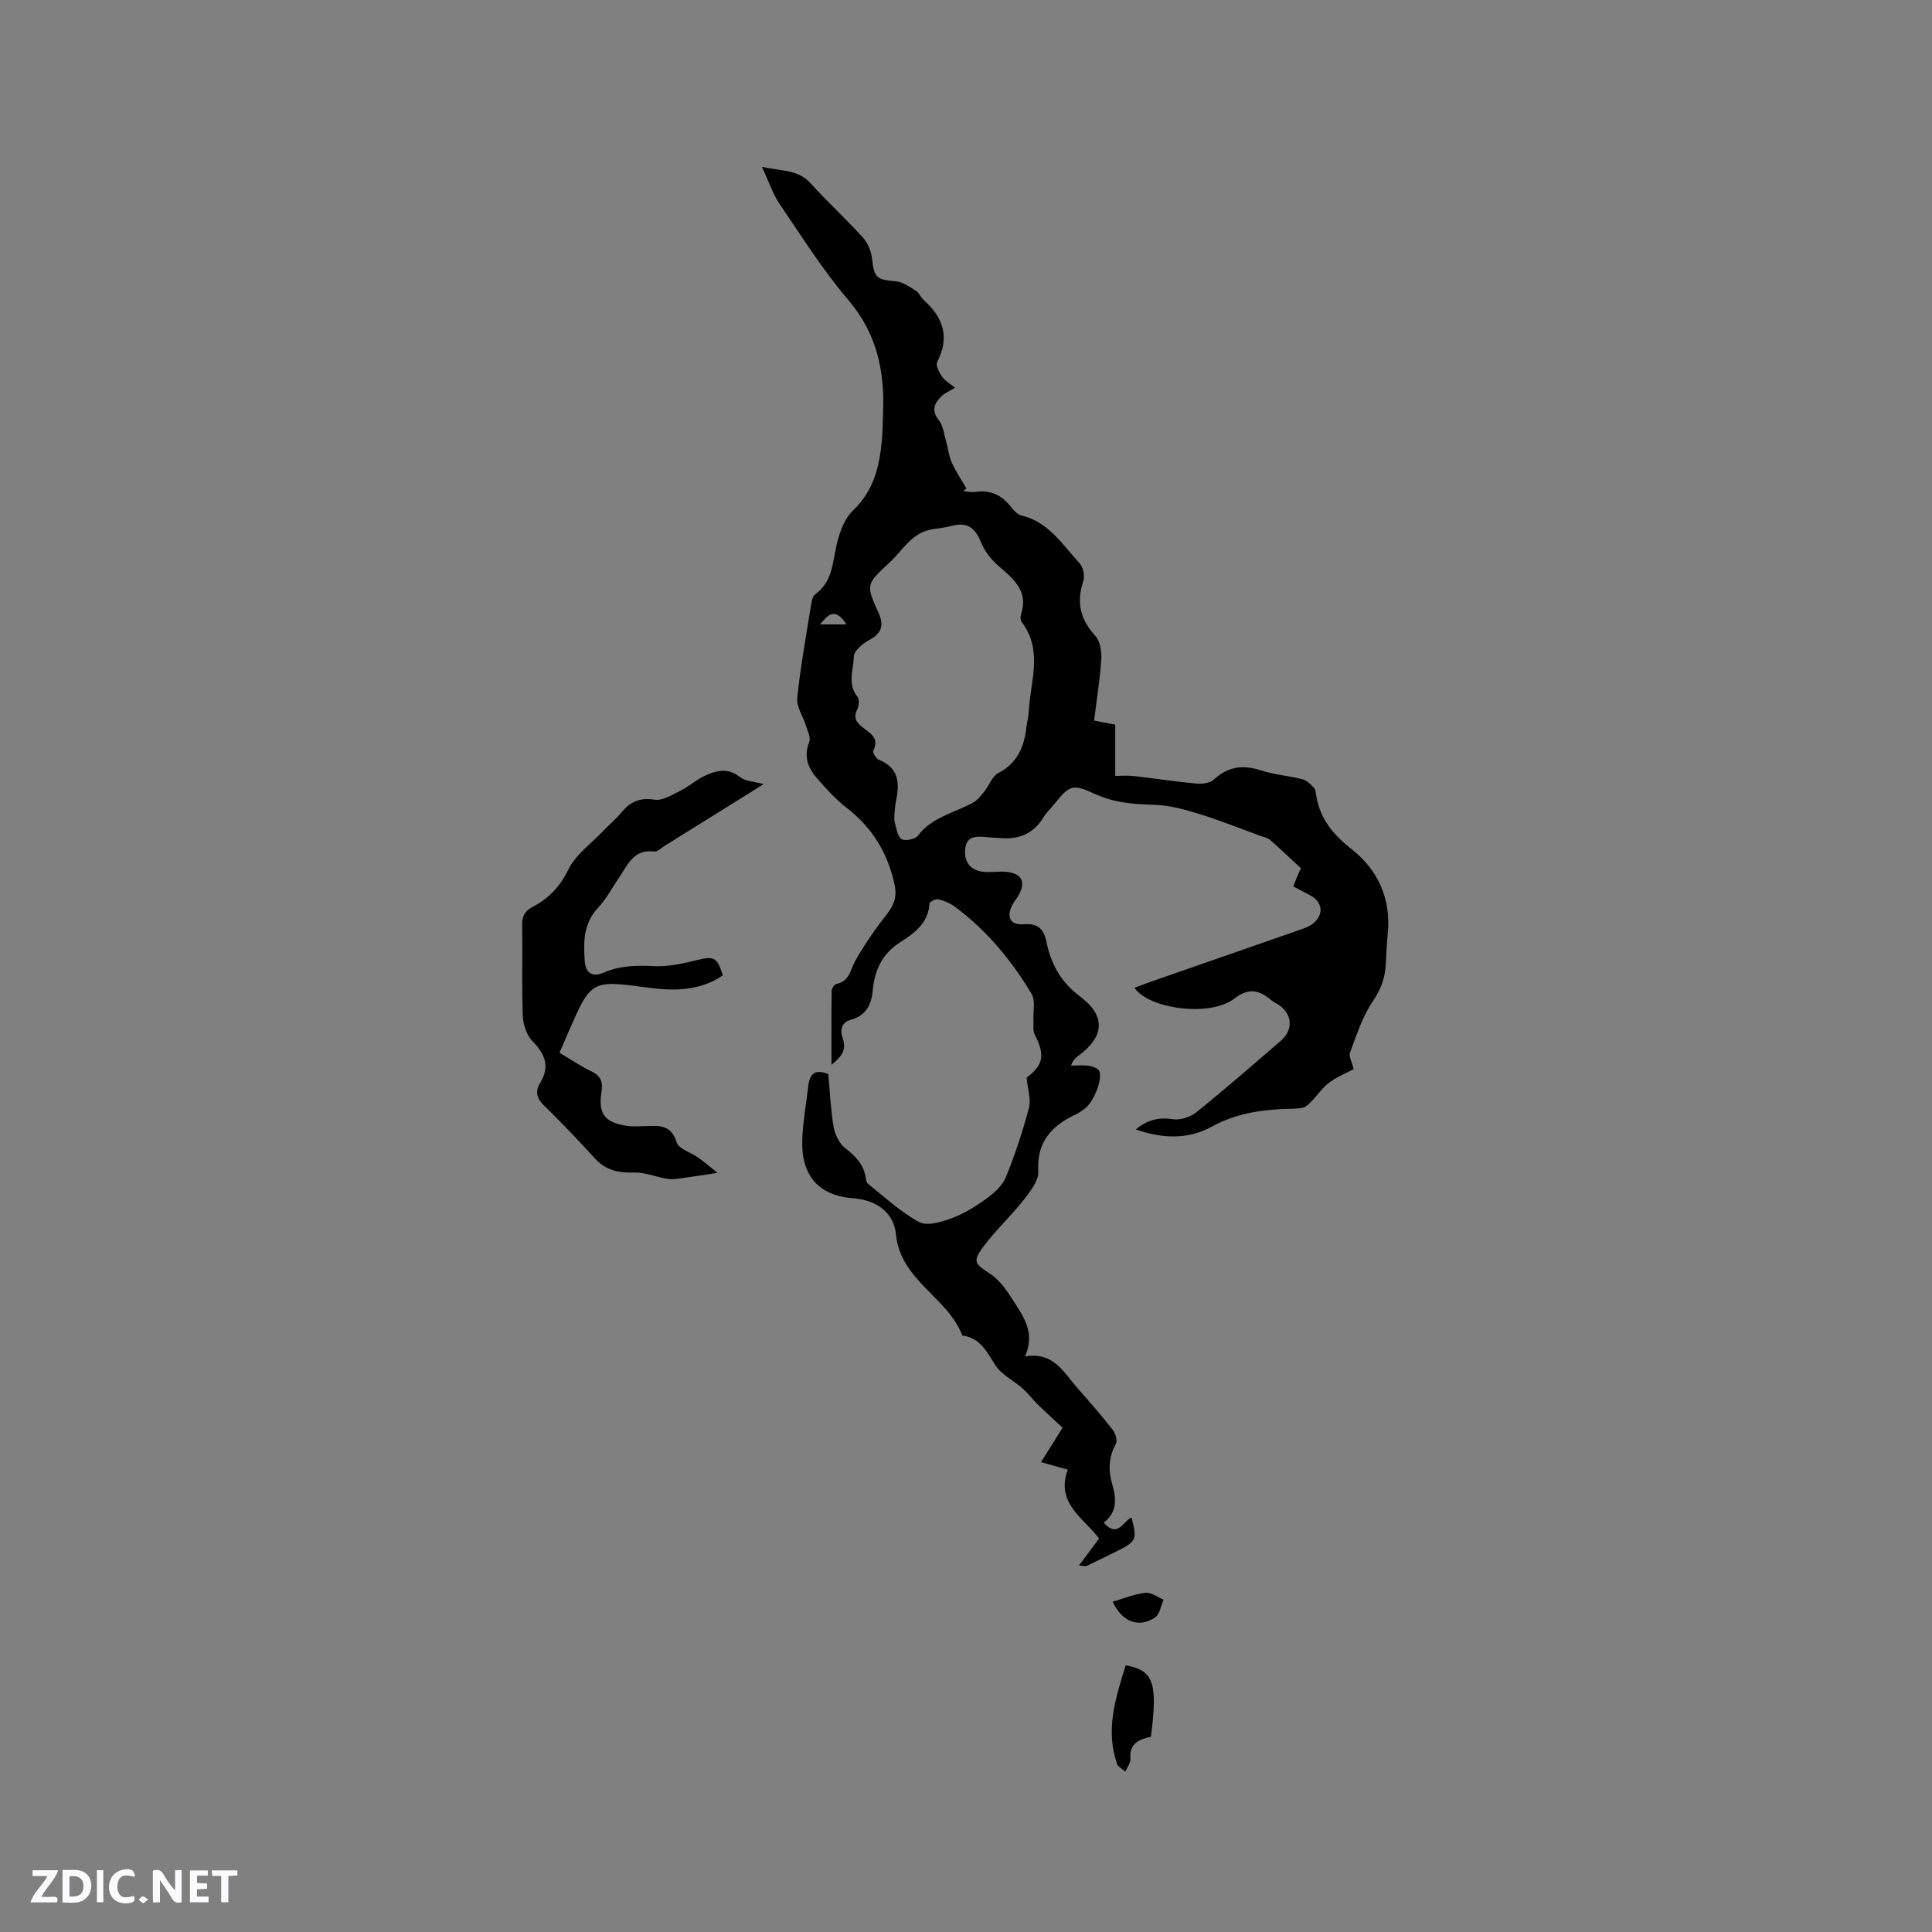<svg enable-background="new 0 0 400 400" viewBox="0 0 400 400" xmlns="http://www.w3.org/2000/svg"><rect x="0" y="0" width="400" height="400" fill="#808080" stroke="none"/><g fill="#fbfafc"><path d="m37.59 393.81c-.92.31-1.52.05-2-.78-.7-1.2-1.52-2.34-2.47-3.78v4.59c-.55.03-.95.05-1.41.07-.03-.37-.06-.64-.06-.91 0-1.91 0-3.81 0-5.7 1.13-.41 1.77-.03 2.29.91.62 1.11 1.38 2.14 2.31 3.19v-4.2h1.35v6.61z"/><path d="m12.94 393.88v-6.75c1.9.19 3.93-.54 5.37 1.29.8 1.01.78 2.88.03 3.97-1.37 1.97-3.4 1.51-5.4 1.49m1.45-1.22c2.04.12 2.92-.58 2.89-2.21-.03-1.51-.98-2.19-2.89-2z"/><path d="m11.81 393.87h-5.49c.68-2.18 2.47-3.48 3.51-5.45h-3.08v-1.21h5.29c-.71 2.13-2.44 3.48-3.47 5.51.86 0 1.63.04 2.39-.01.79-.05 1.14.21.85 1.16"/><path d="m39.33 393.86v-6.61h3.7v1.07h-2.22v1.52c.68.04 1.34.09 2.07.13v1.07c-.72.05-1.38.09-2.1.14v1.48h2.4v1.19h-3.85z"/><path d="m27.71 388.56c-1.15-.3-2.46-.61-3.1.64-.37.73-.41 1.93-.06 2.67.63 1.35 1.99.93 3.17.68.35.94-.01 1.32-.93 1.46-1.62.25-3.05-.27-3.76-1.48-.73-1.24-.6-3.03.31-4.17.88-1.11 2.71-1.7 4-1.16.32.13.44.74.65 1.12-.1.08-.19.16-.28.24"/><path d="m49.15 387.24v1.07c-.59.02-1.17.05-1.87.08v5.44h-1.48v-5.44h-1.85c-.05-.4-.08-.73-.13-1.15z"/><path d="m20.06 387.21h1.33v6.62h-1.33z"/><path d="m30.68 393.25c-.49.38-.8.79-1.05.76-.32-.05-.6-.45-.9-.7.26-.24.51-.64.8-.67.29-.04.62.3 1.15.61"/></g><path d="m212.55 223.1c3.5-2.61 3.86-4.62 1.66-8.96-.41-.81-.18-1.95-.24-2.95-.1-1.82.45-4.01-.38-5.39-4.14-6.96-9.28-13.16-15.84-18.03-.99-.74-2.22-1.28-3.42-1.58-.56-.14-1.87.51-1.89.86-.22 4.07-3.15 6.17-6.05 8.02-3.77 2.4-5.31 5.81-5.7 10-.28 2.96-1.41 5.21-4.55 6.07-2.02.55-2.23 2.27-1.67 3.83.85 2.36-.17 3.73-2.32 5.49 0-5.48-.03-10.42.04-15.36.01-.48.57-1.31.98-1.39 2.75-.52 2.86-2.95 3.93-4.83 1.9-3.36 4.14-6.56 6.52-9.61 1.48-1.9 2.12-3.59 1.6-6.07-1.4-6.57-4.6-11.83-9.93-15.95-2.24-1.73-4.19-3.89-6.07-6.03-1.9-2.15-2.89-4.55-1.68-7.58.36-.89-.32-2.26-.66-3.37-.59-1.94-2.01-3.92-1.82-5.75.67-6.52 1.86-12.99 2.9-19.47.11-.71.32-1.65.82-2.01 3.55-2.53 3.57-6.42 4.41-10.14.58-2.57 1.61-5.49 3.43-7.22 4.3-4.09 5.47-9.14 5.97-14.6.17-1.9.16-3.81.24-5.72.35-8.6-1.31-16.35-7.2-23.26-5.28-6.18-9.65-13.15-14.24-19.9-1.38-2.03-2.16-4.48-3.63-7.65 4.18.91 7.49.54 10.08 3.41 3.48 3.86 7.33 7.37 10.81 11.22 1.03 1.13 1.74 2.87 1.9 4.41.41 3.87.91 4.33 4.86 4.64 1.46.12 2.89 1.15 4.21 1.97.68.42 1.01 1.37 1.63 1.93 4.06 3.61 5.42 7.69 2.79 12.82-.35.68.4 2.17 1.01 3.04.63.89 1.69 1.47 2.68 2.29-1.07.65-2.1 1.06-2.83 1.78-1.46 1.44-2.14 2.91-.52 4.95.92 1.16 1.08 2.94 1.52 4.46.41 1.43.56 2.98 1.16 4.32.84 1.85 2 3.56 3.02 5.33-.21.19-.43.37-.64.56.83.06 1.68.28 2.48.16 3.15-.47 5.52.68 7.42 3.15.56.73 1.36 1.55 2.19 1.75 5.64 1.35 8.48 6.09 12.02 9.92.74.8 1.07 2.61.73 3.66-1.44 4.35-.66 7.91 2.48 11.31 1.01 1.09 1.35 3.23 1.25 4.84-.27 4.2-.95 8.37-1.49 12.72 1.75.34 3.28.63 4.38.84v10.61c1.47 0 2.62-.11 3.74.02 4.39.5 8.75 1.17 13.15 1.58 1.17.11 2.76-.13 3.55-.86 2.92-2.69 5.99-3.09 9.69-1.89 2.78.91 5.79 1.12 8.64 1.85.9.23 1.69 1.07 2.39 1.78.32.33.34.99.43 1.51.77 4.85 3.46 8.12 7.36 11.19 5.36 4.22 8.16 10.16 7.48 17.32-.2 2.11-.32 4.23-.41 6.35-.12 2.9-1 5.33-2.72 7.86-2.13 3.13-3.33 6.93-4.68 10.53-.31.83.4 2.04.74 3.48-1.4.74-3.38 1.54-5.04 2.76-1.41 1.04-2.42 2.6-3.66 3.87-.53.54-1.14 1.19-1.82 1.34-1.23.26-2.53.2-3.8.26-5.31.22-10.31 1.06-15.18 3.73-4.76 2.61-10.18 2.45-15.6.51 2.38-1.96 4.73-2.56 7.67-2.11 1.54.24 3.64-.45 4.89-1.46 5.94-4.79 11.7-9.8 17.48-14.79 2.67-2.31 2.35-5.65-.61-7.53-.45-.28-.95-.5-1.35-.84-2.46-2.07-4.63-2.72-7.66-.37-5.06 3.92-17.7 2.16-20.7-2.21 1.1-.41 2.1-.81 3.12-1.17 10.4-3.62 20.8-7.23 31.19-10.86.89-.31 1.83-.65 2.57-1.21 2.39-1.83 2.13-4.55-.49-5.9-1.12-.58-2.23-1.17-3.51-1.85.35-.88.63-1.64.95-2.38.29-.67.63-1.33.65-1.37-2.29-2.12-4.31-4.06-6.41-5.89-.52-.46-1.33-.59-2.02-.84-4.26-1.55-8.47-3.25-12.8-4.58-2.99-.92-6.12-1.77-9.21-1.85-4.28-.11-8.32-.43-12.32-2.28-4.57-2.12-5.18-1.73-8.26 2.06-.8.99-1.74 1.89-2.4 2.96-2.09 3.38-5.17 4.49-8.96 4.15-.95-.08-1.9-.12-2.85-.2-1.99-.17-4.01-.29-4.29 2.43-.27 2.62.95 4.36 3.57 4.74 1.55.23 3.18-.12 4.75.01 3.48.28 4.38 2.17 2.56 5.15-.33.54-.76 1.03-1.06 1.59-1.39 2.57-.54 4.35 2.28 4.13 2.92-.23 4.14.9 4.71 3.63.94 4.54 2.95 8.32 6.9 11.27 5.49 4.1 5.15 8.36-.4 12.42-.5.37-.97.78-1.41 1.94 1.25 0 2.53-.14 3.76.05.77.12 1.91.56 2.11 1.13.69 1.92-1.35 6.62-3.13 7.82-.53.35-1.03.77-1.6 1.03-5.07 2.35-8.28 5.67-7.92 11.9.11 1.95-1.73 4.22-3.12 6-2.61 3.32-5.78 6.21-8.28 9.6-2.26 3.05-1.7 3.52 1.37 5.53 1.82 1.19 3.28 3.13 4.47 5.01 2.22 3.52 5.1 6.96 2.82 12.14 5.92-.99 7.98 3.29 10.77 6.46 2.52 2.86 5.04 5.74 7.39 8.74.57.73 1.01 2.26.64 2.93-1.57 2.82-1.56 5.64-.68 8.59.86 2.91.87 5.65-1.82 7.69 2.92 3.32 4-.29 5.74-1.06 1.2 4.59 1.05 4.95-3.04 6.98-2.09 1.04-4.18 2.06-6.28 3.07-.16.08-.4-.02-1.55-.1 1.51-2.02 2.72-3.65 4.16-5.59-3.04-4.16-9.1-7.28-6.46-14.26-1.96-.55-3.47-.97-5.56-1.56 1.71-2.72 3.29-5.24 4.47-7.12-1.85-1.73-3.5-3.21-5.08-4.76-1.13-1.1-2.08-2.39-3.26-3.43-1.82-1.62-4.28-2.76-5.54-4.71-1.8-2.78-3.13-5.72-6.88-6.19-3.01-7.97-12.8-11.33-13.75-21-.42-4.27-3.75-7.04-8.92-7.43-7.22-.55-10.71-4.89-10.47-12.03.13-3.79.81-7.57 1.27-11.35.28-2.37 1.41-3.43 4.12-2.32.33 3.56.48 7.27 1.09 10.9.27 1.58 1.15 3.43 2.36 4.38 2.08 1.64 3.8 3.29 4.26 5.99.09.51.18 1.19.53 1.47 3.44 2.73 6.71 5.79 10.51 7.87 1.62.89 4.53.06 6.6-.69 2.55-.93 4.98-2.4 7.2-4 1.64-1.18 3.43-2.71 4.17-4.49 1.93-4.68 3.52-9.53 4.82-14.42.47-1.8-.26-3.89-.48-6.29zm-27.36-54.58c0 .72-.1 1.18.02 1.56.38 1.26.51 2.93 1.38 3.61.64.5 2.87.11 3.41-.62 2.95-3.95 7.64-4.75 11.55-6.95.9-.51 1.59-1.44 2.26-2.28 1-1.25 1.6-3.12 2.87-3.78 3.94-2.06 5.37-5.4 5.82-9.47.12-1.05.43-2.08.48-3.13.3-6.29 3.06-12.77-1.46-18.7-.27-.35-.29-1.08-.14-1.53 1.62-4.85-1.51-7.35-4.65-10.06-1.53-1.31-2.9-3.1-3.65-4.95-1.14-2.83-2.71-4.14-5.77-3.4-1.33.32-2.69.55-4.05.72-4.39.56-6.3 4.35-9.11 6.95-4.86 4.5-4.91 4.52-2.26 10.39 1.18 2.62.65 4.28-1.98 5.66-1.34.7-3.11 2.24-3.14 3.43-.06 2.71-1.37 5.66.75 8.29.44.54.32 1.9-.04 2.63-.87 1.73-.17 2.69 1.13 3.71 1.51 1.19 3.54 2.21 2.18 4.84-.18.35.61 1.63 1.2 1.87 4.22 1.71 4.27 4.97 3.5 8.65-.2.95-.23 1.91-.3 2.56zm-9.94-39.24c-2.48-3.86-3.95-1.78-5.48 0z" fill="#010000"/><path d="m148.57 242.83c-3.53.52-6.18.95-8.84 1.28-.73.09-1.5-.04-2.23-.18-2.08-.39-4.16-1.23-6.21-1.17-3.15.09-5.81-.41-8.04-2.84-3.44-3.75-6.93-7.46-10.58-11-1.56-1.52-1.93-2.91-.84-4.7 2.05-3.36 1.08-5.94-1.56-8.62-1.23-1.25-1.96-3.47-2.03-5.28-.24-6.25-.03-12.51-.13-18.76-.03-1.82.51-2.94 2.13-3.78 3.33-1.74 5.69-4.17 7.44-7.76 1.51-3.08 4.7-5.35 7.18-7.95 1.24-1.31 2.65-2.47 3.79-3.85 1.82-2.21 3.78-3.15 6.85-2.65 1.68.27 3.72-1.05 5.46-1.91 1.69-.83 3.14-2.18 4.84-2.98 2.42-1.14 4.84-1.84 7.4.2 1.13.9 2.95.92 4.89 1.46-1.35.85-2.55 1.61-3.74 2.35-5.57 3.48-11.15 6.95-16.73 10.42-.72.45-1.53 1.28-2.19 1.19-4.26-.57-5.46 2.79-7.26 5.4-1.44 2.09-2.63 4.42-4.35 6.25-3.03 3.23-3.04 7.05-2.76 10.99.17 2.4 1.48 3.49 3.85 2.46 3.4-1.48 6.86-1.56 10.52-1.37 2.98.15 6.06-.57 9-1.28 3.37-.82 4.06-.58 5.22 3.19-4.75 3.25-10.09 3.26-15.49 2.54-11.76-1.58-11.76-1.62-16.5 9.26-.58 1.34-1.16 2.68-1.83 4.23 2.29 1.35 4.4 2.78 6.66 3.87 2 .96 2.35 2.28 2.03 4.32-.7 4.47.74 6.28 5.29 6.94 1.14.17 2.32.08 3.49.06 2.82-.06 5.59-.58 6.79 3.35.42 1.38 2.96 2.08 4.48 3.17 1.38 1.01 2.69 2.12 4 3.15z" fill="#010000"/><path d="m231.42 365.55c-2.71-7.16-.46-13.95 1.64-20.76 5.76.99 6.68 3.65 5.22 14.79-2.36.5-4.52 1.35-4.24 4.58.07.84-.69 1.75-1.06 2.63-.52-.42-1.04-.83-1.56-1.24z" fill="#010000"/><path d="m230.37 331.61c2.4-.69 4.58-1.6 6.82-1.84 1.17-.13 2.47.91 3.71 1.42-.56 1.25-.78 3.01-1.74 3.67-3.33 2.27-6.86.96-8.79-3.25z" fill="#010000"/></svg>